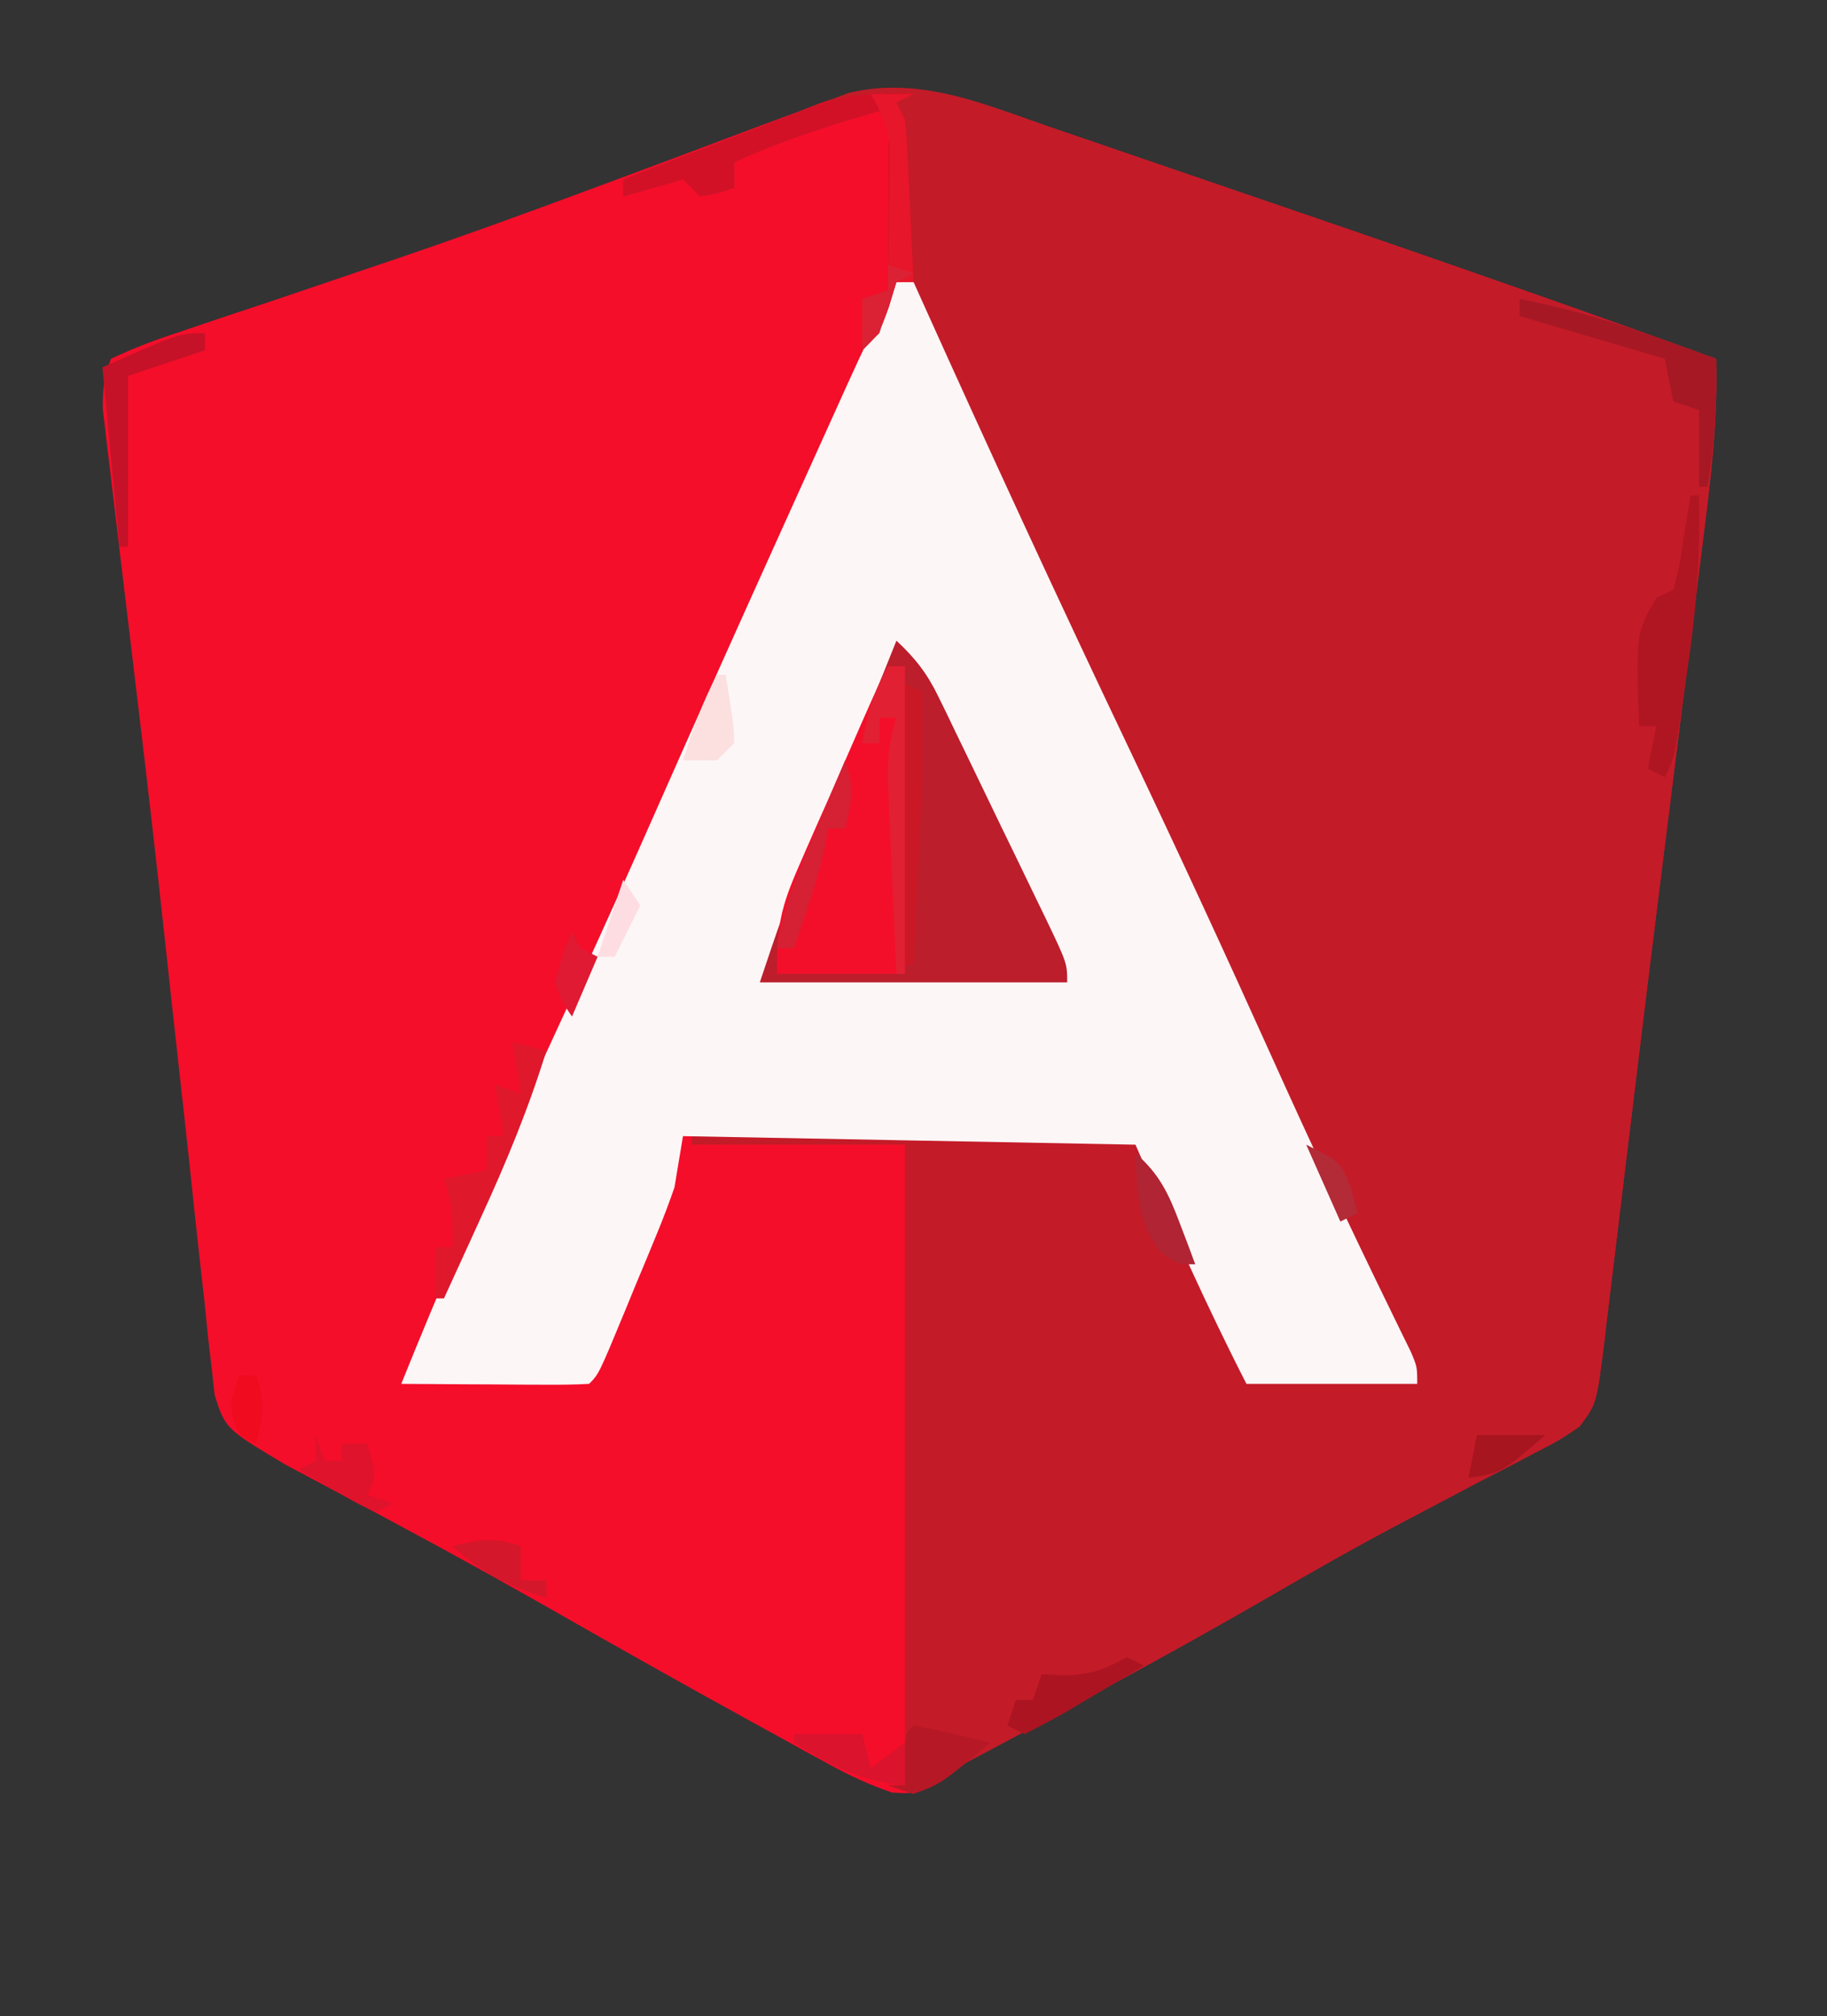 <?xml version="1.0" encoding="UTF-8"?>
<svg version="1.1" xmlns="http://www.w3.org/2000/svg" width="214" height="236">
<rect width="100%" height="100%" fill="#333333" stroke="none"/>
<path d="M0 0 C1.824 0.62 1.824 0.62 3.685 1.253 C6.945 2.361 10.201 3.479 13.457 4.599 C16.136 5.52 18.818 6.435 21.499 7.35 C40.185 13.726 58.841 20.184 77.402 26.914 C77.621 34.122 76.77 41.082 75.863 48.227 C75.702 49.53 75.54 50.832 75.374 52.175 C74.938 55.694 74.496 59.213 74.052 62.732 C73.592 66.384 73.137 70.037 72.681 73.69 C72.127 78.127 71.573 82.565 71.016 87.001 C69.855 96.247 68.721 105.495 67.605 114.746 C67.206 118.038 66.805 121.33 66.404 124.622 C66.154 126.684 65.906 128.745 65.661 130.807 C65.324 133.642 64.978 136.475 64.629 139.309 C64.533 140.132 64.438 140.955 64.339 141.802 C63.405 149.257 63.405 149.257 61.402 151.914 C59.122 153.463 59.122 153.463 56.258 154.945 C55.199 155.502 54.141 156.059 53.051 156.633 C51.909 157.221 50.767 157.808 49.59 158.414 C47.195 159.669 44.805 160.932 42.414 162.195 C41.814 162.511 41.214 162.827 40.595 163.152 C35.291 165.95 30.088 168.903 24.902 171.914 C15.71 177.232 6.385 182.283 -2.982 187.283 C-4.031 187.843 -5.08 188.403 -6.16 188.98 C-7.09 189.475 -8.019 189.969 -8.977 190.479 C-11.637 191.877 -11.637 191.877 -14.125 193.66 C-16.598 194.914 -16.598 194.914 -19.102 194.757 C-21.757 193.86 -24.07 192.777 -26.527 191.43 C-27.95 190.655 -27.95 190.655 -29.4 189.865 C-30.414 189.304 -31.428 188.742 -32.473 188.164 C-33.535 187.582 -34.598 187 -35.693 186.4 C-43.806 181.943 -51.867 177.395 -59.909 172.812 C-68.128 168.14 -76.438 163.647 -84.795 159.227 C-85.743 158.72 -86.691 158.213 -87.668 157.691 C-88.501 157.25 -89.334 156.81 -90.192 156.355 C-97.202 152.156 -97.202 152.156 -98.462 148.201 C-98.575 147.159 -98.688 146.117 -98.804 145.043 C-98.945 143.848 -99.086 142.653 -99.231 141.422 C-99.361 140.12 -99.491 138.818 -99.625 137.477 C-99.779 136.098 -99.935 134.72 -100.093 133.342 C-100.513 129.636 -100.905 125.928 -101.292 122.219 C-101.698 118.374 -102.128 114.531 -102.556 110.688 C-103.163 105.225 -103.763 99.763 -104.353 94.299 C-105.338 85.184 -106.388 76.079 -107.48 66.977 C-107.768 64.564 -108.056 62.151 -108.344 59.738 C-108.749 56.346 -109.155 52.953 -109.566 49.561 C-109.939 46.471 -110.303 43.38 -110.664 40.289 C-110.831 38.938 -110.831 38.938 -111 37.559 C-111.095 36.735 -111.19 35.911 -111.287 35.062 C-111.372 34.353 -111.457 33.643 -111.544 32.912 C-111.605 30.654 -111.43 29.02 -110.598 26.914 C-107.956 25.67 -105.509 24.731 -102.746 23.84 C-101.92 23.558 -101.094 23.277 -100.243 22.987 C-97.491 22.052 -94.732 21.139 -91.973 20.227 C-88.055 18.907 -84.141 17.577 -80.227 16.246 C-79.206 15.901 -78.186 15.556 -77.135 15.2 C-69.564 12.625 -62.056 9.904 -54.562 7.113 C-53.5 6.719 -52.437 6.326 -51.343 5.92 C-45.084 3.6 -45.084 3.6 -38.838 1.248 C-35.947 0.153 -33.049 -0.921 -30.148 -1.992 C-29.298 -2.322 -28.448 -2.651 -27.572 -2.99 C-17.53 -6.649 -9.723 -3.358 0 0 Z " fill="#F40E2A" transform="translate(123.598,15.086)"/>
<path d="M0 0 C1.216 0.413 2.432 0.827 3.685 1.253 C6.945 2.361 10.201 3.479 13.457 4.599 C16.136 5.52 18.818 6.435 21.499 7.35 C40.185 13.726 58.841 20.184 77.402 26.914 C77.621 34.122 76.77 41.082 75.863 48.227 C75.702 49.53 75.54 50.832 75.374 52.175 C74.938 55.694 74.496 59.213 74.052 62.732 C73.592 66.384 73.137 70.037 72.681 73.69 C72.127 78.127 71.573 82.565 71.016 87.001 C69.855 96.247 68.721 105.495 67.605 114.746 C67.206 118.038 66.805 121.33 66.404 124.622 C66.154 126.684 65.906 128.745 65.661 130.807 C65.324 133.642 64.978 136.475 64.629 139.309 C64.533 140.132 64.438 140.955 64.339 141.802 C63.405 149.257 63.405 149.257 61.402 151.914 C59.122 153.463 59.122 153.463 56.258 154.945 C55.199 155.502 54.141 156.059 53.051 156.633 C51.909 157.221 50.767 157.808 49.59 158.414 C47.195 159.669 44.805 160.932 42.414 162.195 C41.814 162.511 41.214 162.827 40.595 163.152 C35.291 165.95 30.088 168.903 24.902 171.914 C15.71 177.232 6.385 182.283 -2.982 187.283 C-4.031 187.843 -5.08 188.403 -6.16 188.98 C-7.09 189.475 -8.019 189.969 -8.977 190.479 C-11.646 191.894 -11.646 191.894 -14.25 193.66 C-15.025 194.074 -15.799 194.488 -16.598 194.914 C-17.588 194.584 -18.578 194.254 -19.598 193.914 C-18.938 193.914 -18.278 193.914 -17.598 193.914 C-17.598 169.164 -17.598 144.414 -17.598 118.914 C-25.848 118.914 -34.098 118.914 -42.598 118.914 C-42.598 118.584 -42.598 118.254 -42.598 117.914 C-25.438 117.914 -8.278 117.914 9.402 117.914 C14.084 127.278 18.386 136.315 22.402 145.914 C32.302 146.409 32.302 146.409 42.402 146.914 C41.204 144.443 41.204 144.443 39.98 141.922 C32.802 127.09 25.793 112.193 18.92 97.216 C16.324 91.568 13.708 85.928 11.09 80.289 C10.56 79.148 10.03 78.006 9.484 76.83 C4.251 65.569 -1.022 54.326 -6.302 43.087 C-7.171 41.234 -8.039 39.379 -8.906 37.524 C-10.053 35.075 -11.208 32.631 -12.372 30.191 C-13.197 28.443 -13.197 28.443 -14.039 26.66 C-14.779 25.106 -14.779 25.106 -15.533 23.521 C-16.598 20.914 -16.598 20.914 -16.598 17.914 C-17.258 17.914 -17.918 17.914 -18.598 17.914 C-18.886 18.863 -19.175 19.812 -19.473 20.789 C-20.598 23.914 -20.598 23.914 -22.598 25.914 C-22.598 23.934 -22.598 21.954 -22.598 19.914 C-21.608 19.584 -20.618 19.254 -19.598 18.914 C-19.569 15.789 -19.551 12.664 -19.535 9.539 C-19.527 8.65 -19.518 7.76 -19.51 6.844 C-19.507 5.993 -19.503 5.142 -19.5 4.266 C-19.495 3.48 -19.49 2.695 -19.484 1.885 C-19.472 -0.164 -19.472 -0.164 -20.598 -2.086 C-26.454 -0.424 -32.057 1.384 -37.598 3.914 C-37.598 4.904 -37.598 5.894 -37.598 6.914 C-39.473 7.539 -39.473 7.539 -41.598 7.914 C-42.258 7.254 -42.918 6.594 -43.598 5.914 C-45.908 6.574 -48.218 7.234 -50.598 7.914 C-50.598 7.254 -50.598 6.594 -50.598 5.914 C-46.48 4.306 -42.354 2.723 -38.22 1.159 C-36.817 0.625 -35.416 0.085 -34.019 -0.462 C-31.999 -1.25 -29.971 -2.016 -27.941 -2.777 C-26.726 -3.243 -25.512 -3.709 -24.26 -4.19 C-15.749 -6.273 -8.008 -2.765 0 0 Z " fill="#C41B28" transform="translate(123.598,15.086)"/>
<path d="M0 0 C0.66 0 1.32 0 2 0 C2.36 0.801 2.72 1.601 3.091 2.426 C10.934 19.836 18.931 37.162 27.144 54.401 C32.845 66.374 38.412 78.401 43.863 90.491 C48.381 100.51 53.018 110.457 57.853 120.328 C58.272 121.188 58.69 122.048 59.121 122.934 C59.486 123.677 59.852 124.42 60.228 125.185 C61 127 61 127 61 129 C54.4 129 47.8 129 41 129 C36.272 119.774 32.173 110.539 28 101 C10.51 100.67 -6.98 100.34 -25 100 C-25.33 101.98 -25.66 103.96 -26 106 C-26.622 107.808 -27.301 109.597 -28.031 111.363 C-28.43 112.332 -28.828 113.301 -29.238 114.299 C-29.655 115.293 -30.071 116.288 -30.5 117.312 C-30.916 118.326 -31.333 119.34 -31.762 120.385 C-34.853 127.853 -34.853 127.853 -36 129 C-37.635 129.087 -39.273 129.107 -40.91 129.098 C-41.9 129.094 -42.889 129.091 -43.908 129.088 C-44.949 129.08 -45.99 129.071 -47.062 129.062 C-48.107 129.058 -49.152 129.053 -50.229 129.049 C-52.819 129.037 -55.41 129.021 -58 129 C-53.579 118.013 -48.889 107.192 -43.895 96.453 C-42.009 92.396 -40.135 88.333 -38.262 84.27 C-37.705 83.062 -37.705 83.062 -37.136 81.83 C-34.074 75.183 -31.08 68.508 -28.125 61.812 C-23.218 50.703 -18.24 39.627 -13.237 28.561 C-12.377 26.659 -11.518 24.758 -10.659 22.856 C-9.45 20.178 -8.239 17.501 -7.027 14.824 C-6.665 14.022 -6.303 13.22 -5.93 12.394 C-4.037 8.217 -2.084 4.087 0 0 Z " fill="#FCF6F7" transform="translate(105,33)"/>
<path d="M0 0 C2.182 2.022 3.605 3.849 4.901 6.522 C5.241 7.216 5.581 7.91 5.932 8.625 C6.288 9.369 6.645 10.113 7.012 10.879 C7.571 12.031 7.571 12.031 8.142 13.206 C8.928 14.826 9.71 16.447 10.49 18.07 C11.686 20.56 12.894 23.045 14.104 25.529 C14.865 27.104 15.626 28.679 16.387 30.254 C16.749 31 17.112 31.746 17.485 32.514 C20 37.769 20 37.769 20 40 C8.12 40 -3.76 40 -16 40 C-14.228 34.683 -12.553 29.708 -10.371 24.609 C-9.893 23.488 -9.416 22.366 -8.924 21.211 C-8.433 20.069 -7.943 18.927 -7.438 17.75 C-6.457 15.453 -5.476 13.156 -4.496 10.859 C-4.065 9.854 -3.634 8.848 -3.189 7.812 C-2.093 5.22 -1.035 2.617 0 0 Z " fill="#BC1E2B" transform="translate(105,75)"/>
<path d="M0 0 C0.66 0 1.32 0 2 0 C2 11.88 2 23.76 2 36 C-2.95 36 -7.9 36 -13 36 C-13 30.393 -12.568 28.267 -10.41 23.359 C-10.146 22.751 -9.882 22.143 -9.61 21.516 C-8.771 19.589 -7.917 17.67 -7.062 15.75 C-6.492 14.446 -5.922 13.141 -5.354 11.836 C-1.441 2.882 -1.441 2.882 0 0 Z " fill="#F30F2A" transform="translate(104,78)"/>
<path d="M0 0 C-0.66 0.33 -1.32 0.66 -2 1 C-1.505 1.99 -1.505 1.99 -1 3 C-0.849 4.447 -0.751 5.899 -0.684 7.352 C-0.642 8.202 -0.6 9.053 -0.557 9.93 C-0.517 10.819 -0.478 11.709 -0.438 12.625 C-0.394 13.522 -0.351 14.419 -0.307 15.344 C-0.2 17.562 -0.098 19.781 0 22 C-0.66 22 -1.32 22 -2 22 C-2.289 22.949 -2.578 23.898 -2.875 24.875 C-4 28 -4 28 -6 30 C-6 28.02 -6 26.04 -6 24 C-5.01 23.67 -4.02 23.34 -3 23 C-2.971 19.875 -2.953 16.75 -2.938 13.625 C-2.929 12.736 -2.921 11.846 -2.912 10.93 C-2.909 10.079 -2.906 9.228 -2.902 8.352 C-2.897 7.566 -2.892 6.781 -2.886 5.971 C-2.874 3.922 -2.874 3.922 -4 2 C-9.857 3.662 -15.459 5.47 -21 8 C-21 8.99 -21 9.98 -21 11 C-22.875 11.625 -22.875 11.625 -25 12 C-25.66 11.34 -26.32 10.68 -27 10 C-29.31 10.66 -31.62 11.32 -34 12 C-34 11.34 -34 10.68 -34 10 C-30.289 8.561 -26.572 7.137 -22.849 5.728 C-20.967 5.011 -19.09 4.283 -17.213 3.555 C-16.017 3.104 -14.822 2.652 -13.59 2.188 C-12.495 1.769 -11.401 1.35 -10.273 0.918 C-6.712 -0.081 -3.681 -0.163 0 0 Z " fill="#D21127" transform="translate(107,11)"/>
<path d="M0 0 C0.33 0 0.66 0 1 0 C1.2 7.143 0.639 13.942 -0.438 21 C-0.572 21.94 -0.707 22.879 -0.846 23.848 C-1.859 30.718 -1.859 30.718 -3 33 C-3.66 32.67 -4.32 32.34 -5 32 C-4.67 30.35 -4.34 28.7 -4 27 C-4.66 27 -5.32 27 -6 27 C-6.381 16.101 -6.381 16.101 -4 12 C-3.34 11.67 -2.68 11.34 -2 11 C-1.309 8.42 -1.309 8.42 -0.875 5.438 C-0.624 3.92 -0.624 3.92 -0.367 2.371 C-0.246 1.589 -0.125 0.806 0 0 Z " fill="#B01622" transform="translate(198,58)"/>
<path d="M0 0 C1.32 0.33 2.64 0.66 4 1 C1.919 7.763 -0.732 14.139 -3.688 20.562 C-4.103 21.476 -4.519 22.389 -4.947 23.33 C-5.961 25.555 -6.978 27.778 -8 30 C-8.33 30 -8.66 30 -9 30 C-9 28.02 -9 26.04 -9 24 C-8.34 24 -7.68 24 -7 24 C-6.918 20.956 -7.024 18.928 -8 16 C-6.35 15.67 -4.7 15.34 -3 15 C-3 13.68 -3 12.36 -3 11 C-2.34 11 -1.68 11 -1 11 C-1.33 9.02 -1.66 7.04 -2 5 C-1.01 5.33 -0.02 5.66 1 6 C0.67 4.02 0.34 2.04 0 0 Z " fill="#DF182C" transform="translate(60,122)"/>
<path d="M0 0 C7.987 1.515 15.401 4.168 23 7 C23.09 12.152 22.847 16.919 22 22 C21.67 22 21.34 22 21 22 C21 19.03 21 16.06 21 13 C20.01 12.67 19.02 12.34 18 12 C17.67 10.35 17.34 8.7 17 7 C8.585 4.525 8.585 4.525 0 2 C0 1.34 0 0.68 0 0 Z " fill="#A61824" transform="translate(178,35)"/>
<path d="M0 0 C0.66 0 1.32 0 2 0 C2 11.88 2 23.76 2 36 C1.67 36 1.34 36 1 36 C0.803 31.75 0.619 27.5 0.438 23.25 C0.381 22.043 0.325 20.837 0.268 19.594 C0.219 18.434 0.171 17.273 0.121 16.078 C0.074 15.01 0.027 13.942 -0.022 12.841 C-0.003 10.333 0.255 8.378 1 6 C0.34 6 -0.32 6 -1 6 C-1 6.99 -1 7.98 -1 9 C-1.66 9 -2.32 9 -3 9 C-2.443 5.656 -1.648 2.967 0 0 Z " fill="#E12034" transform="translate(104,78)"/>
<path d="M0 0 C1.532 0.252 3.053 0.576 4.562 0.938 C5.389 1.132 6.215 1.327 7.066 1.527 C8.024 1.761 8.024 1.761 9 2 C3.214 6.821 3.214 6.821 0 8 C-0.99 7.67 -1.98 7.34 -3 7 C-2.34 7 -1.68 7 -1 7 C-1.021 6.031 -1.041 5.061 -1.062 4.062 C-1 1 -1 1 0 0 Z " fill="#B71825" transform="translate(107,202)"/>
<path d="M0 0 C1.65 0 3.3 0 5 0 C4.01 0.495 4.01 0.495 3 1 C3.33 1.66 3.66 2.32 4 3 C4.151 4.447 4.249 5.899 4.316 7.352 C4.358 8.202 4.4 9.053 4.443 9.93 C4.483 10.819 4.522 11.709 4.562 12.625 C4.606 13.522 4.649 14.419 4.693 15.344 C4.8 17.562 4.902 19.781 5 22 C4.34 22 3.68 22 3 22 C2.711 22.949 2.422 23.898 2.125 24.875 C1 28 1 28 -1 30 C-1 28.02 -1 26.04 -1 24 C-0.01 23.67 0.98 23.34 2 23 C2.058 19.917 2.094 16.834 2.125 13.75 C2.142 12.877 2.159 12.005 2.176 11.105 C2.182 10.261 2.189 9.417 2.195 8.547 C2.206 7.772 2.216 6.997 2.227 6.198 C1.973 3.741 1.224 2.127 0 0 Z " fill="#E7162B" transform="translate(102,11)"/>
<path d="M0 0 C0.99 0.495 0.99 0.495 2 1 C2 12.5 2 12.5 1.781 16.984 C1.736 17.919 1.691 18.854 1.645 19.816 C1.597 20.784 1.549 21.753 1.5 22.75 C1.452 23.734 1.405 24.717 1.355 25.73 C1.238 28.154 1.119 30.577 1 33 C0.67 33 0.34 33 0 33 C0 22.11 0 11.22 0 0 Z " fill="#CA1827" transform="translate(106,80)"/>
<path d="M0 0 C0 0.66 0 1.32 0 2 C-4.455 3.485 -4.455 3.485 -9 5 C-9 11.6 -9 18.2 -9 25 C-9.33 25 -9.66 25 -10 25 C-10.66 18.07 -11.32 11.14 -12 4 C-3 0 -3 0 0 0 Z " fill="#C51228" transform="translate(24,39)"/>
<path d="M0 0 C0.66 0.33 1.32 0.66 2 1 C-0.286 2.364 -2.578 3.716 -4.875 5.062 C-5.851 5.647 -5.851 5.647 -6.848 6.244 C-8.531 7.224 -10.263 8.119 -12 9 C-12.66 8.67 -13.32 8.34 -14 8 C-13.67 7.01 -13.34 6.02 -13 5 C-12.34 5 -11.68 5 -11 5 C-10.67 4.01 -10.34 3.02 -10 2 C-8.639 2.062 -8.639 2.062 -7.25 2.125 C-4.063 2.002 -2.723 1.458 0 0 Z " fill="#AC1421" transform="translate(132,194)"/>
<path d="M0 0 C1.097 3.29 0.8 4.713 0 8 C-0.66 8 -1.32 8 -2 8 C-2.103 8.639 -2.206 9.279 -2.312 9.938 C-3.239 14.065 -4.617 18.006 -6 22 C-6.66 22 -7.32 22 -8 22 C-7.298 17.067 -5.365 12.74 -3.438 8.188 C-3.108 7.399 -2.779 6.611 -2.439 5.799 C-1.63 3.864 -0.816 1.932 0 0 Z " fill="#D62033" transform="translate(99,89)"/>
<path d="M0 0 C2.64 0 5.28 0 8 0 C8.33 1.32 8.66 2.64 9 4 C10.32 3.01 11.64 2.02 13 1 C13 2.65 13 4.3 13 6 C7.719 5.485 4.428 3.745 0 1 C0 0.67 0 0.34 0 0 Z " fill="#DB132D" transform="translate(93,203)"/>
<path d="M0 0 C0.33 0.99 0.66 1.98 1 3 C1.66 3 2.32 3 3 3 C3 2.34 3 1.68 3 1 C3.99 1 4.98 1 6 1 C7.125 4.75 7.125 4.75 6 7 C6.99 7.33 7.98 7.66 9 8 C8.01 8.495 8.01 8.495 7 9 C4.836 8.004 4.836 8.004 2.375 6.562 C1.558 6.089 0.74 5.616 -0.102 5.129 C-0.728 4.756 -1.355 4.384 -2 4 C-1.34 3.67 -0.68 3.34 0 3 C0 2.01 0 1.02 0 0 Z " fill="#DF132B" transform="translate(37,168)"/>
<path d="M0 0 C0 1.32 0 2.64 0 4 C0.99 4 1.98 4 3 4 C3 4.66 3 5.32 3 6 C-1.508 4.742 -4.491 3.096 -8 0 C-4.713 -0.8 -3.29 -1.097 0 0 Z " fill="#D4172A" transform="translate(61,181)"/>
<path d="M0 0 C0.33 0 0.66 0 1 0 C1.977 6.055 1.977 6.055 2 8 C1.34 8.66 0.68 9.32 0 10 C-1.32 10 -2.64 10 -4 10 C-2.891 6.513 -1.737 3.225 0 0 Z " fill="#FCE0E0" transform="translate(84,79)"/>
<path d="M0 0 C2.792 2.408 3.897 4.761 5.188 8.188 C5.532 9.089 5.876 9.99 6.23 10.918 C6.484 11.605 6.738 12.292 7 13 C5 13 5 13 2.938 11.562 C0.189 7.928 0.19 4.456 0 0 Z " fill="#B12433" transform="translate(133,135)"/>
<path d="M0 0 C4 2 4 2 5.25 5.125 C5.497 6.074 5.745 7.022 6 8 C5.01 8.495 5.01 8.495 4 9 C2.68 6.03 1.36 3.06 0 0 Z " fill="#B32B37" transform="translate(153,134)"/>
<path d="M0 0 C2.64 0 5.28 0 8 0 C2.857 4.429 2.857 4.429 -1 5 C-0.67 3.35 -0.34 1.7 0 0 Z " fill="#A7151F" transform="translate(173,168)"/>
<path d="M0 0 C0.99 0.33 1.98 0.66 3 1 C2.01 1.495 2.01 1.495 1 2 C0.321 3.996 -0.346 5.996 -1 8 C-1.66 8.66 -2.32 9.32 -3 10 C-3 8.02 -3 6.04 -3 4 C-2.01 3.67 -1.02 3.34 0 3 C0 2.01 0 1.02 0 0 Z " fill="#DB2235" transform="translate(104,31)"/>
<path d="M0 0 C0.33 0.66 0.66 1.32 1 2 C1.66 2.33 2.32 2.66 3 3 C2.01 5.31 1.02 7.62 0 10 C-1.125 8.375 -1.125 8.375 -2 6 C-1.125 2.75 -1.125 2.75 0 0 Z " fill="#DF1A32" transform="translate(67,109)"/>
<path d="M0 0 C0.66 0 1.32 0 2 0 C3.097 3.29 2.8 4.713 2 8 C0 7 0 7 -0.688 5.125 C-1 3 -1 3 0 0 Z " fill="#F00B1F" transform="translate(28,161)"/>
<path d="M0 0 C0.66 0.99 1.32 1.98 2 3 C1.01 4.98 0.02 6.96 -1 9 C-1.66 9 -2.32 9 -3 9 C-2.01 6.03 -1.02 3.06 0 0 Z " fill="#FEDDE2" transform="translate(73,103)"/>
</svg>
